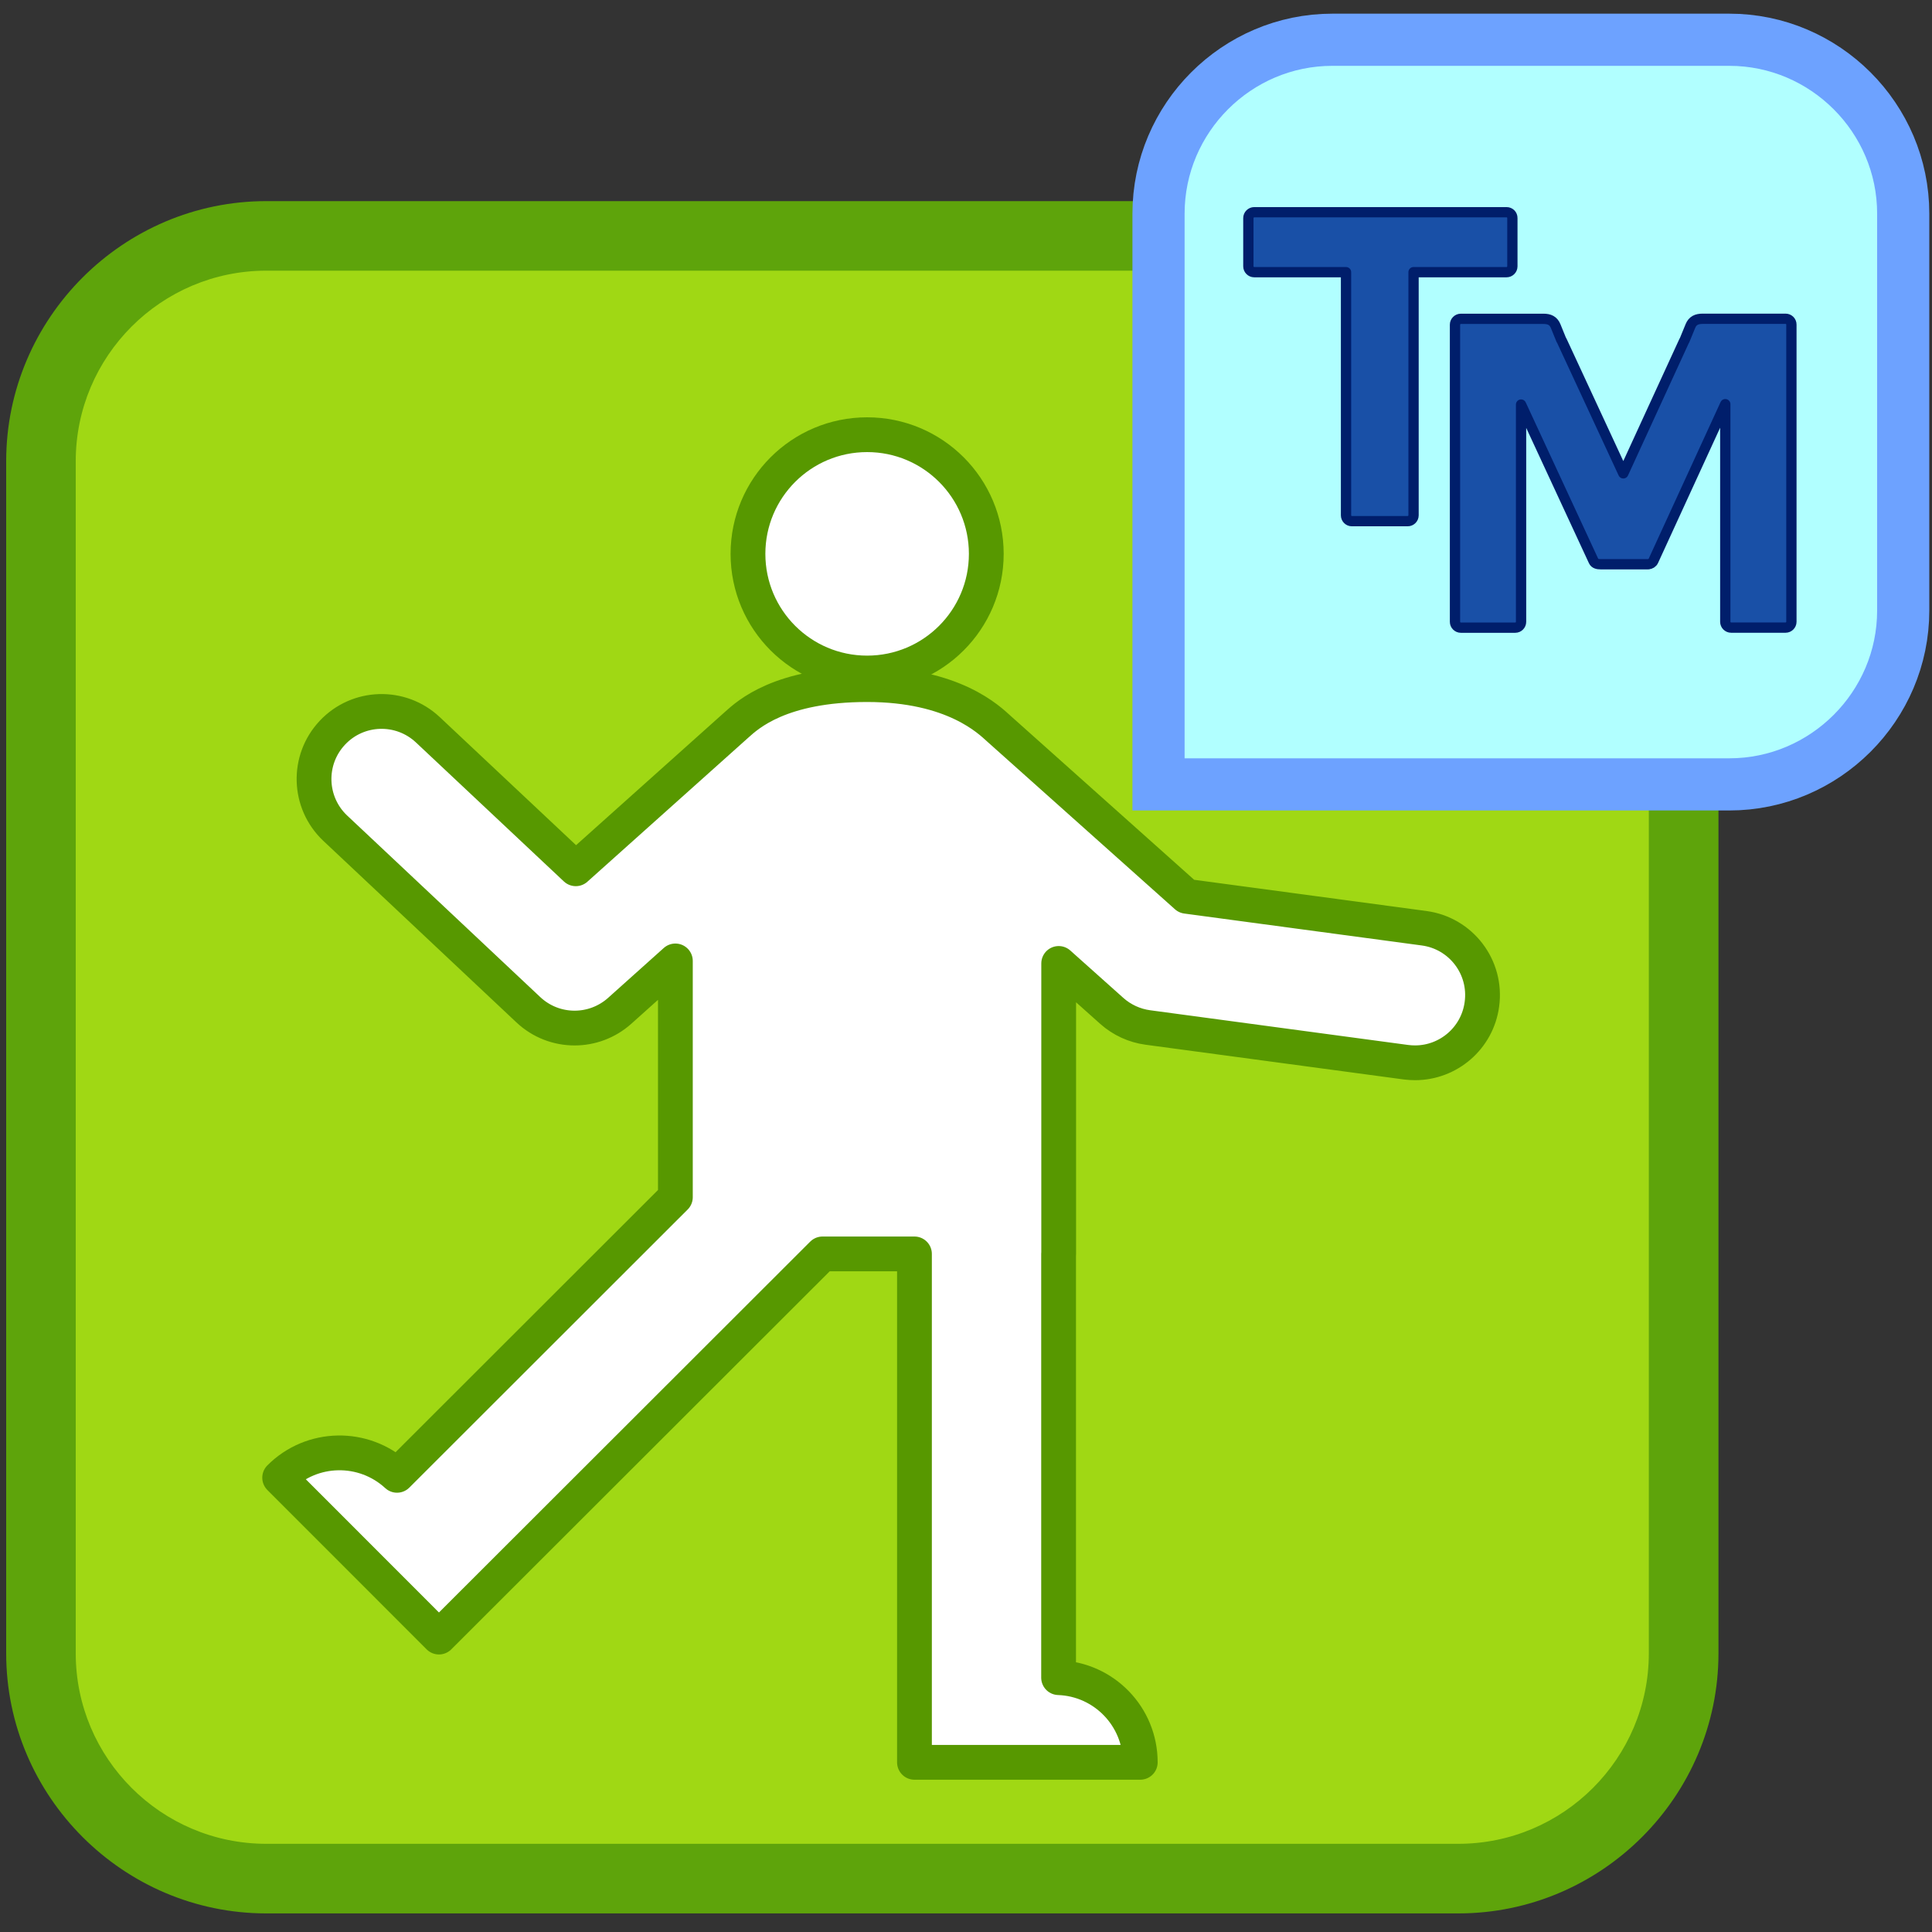 <?xml version="1.0" encoding="utf-8"?>
<!-- Generator: Adobe Illustrator 16.0.0, SVG Export Plug-In . SVG Version: 6.00 Build 0)  -->
<!DOCTYPE svg PUBLIC "-//W3C//DTD SVG 1.1//EN" "http://www.w3.org/Graphics/SVG/1.1/DTD/svg11.dtd">
<svg version="1.1" id="Layer_1" xmlns="http://www.w3.org/2000/svg" xmlns:xlink="http://www.w3.org/1999/xlink" x="0px" y="0px"
	 width="40px" height="40px" viewBox="0 0 40 40" enable-background="new 0 0 40 40" xml:space="preserve">
<rect x="0" y="0" width="40" height="40" fill="#333333" stroke="none"/>
<g id="Layer_1_1_">
</g>
<g id="Layer_1_2_">
</g>
<g id="Layer_3" display="none">
</g>
<g id="Layer_1_3_">
</g>
<g id="Layer_3_1_" display="none">
</g>
<g>
	<g>
		<path fill="#A0D814" d="M5.513,38.895c-2.572,0-4.665-2.093-4.665-4.665V9.549c0-2.572,2.092-4.665,4.665-4.665h24.681
			c2.572,0,4.665,2.092,4.665,4.665v24.681c0,2.572-2.093,4.665-4.665,4.665H5.513z"/>
		<path fill="#5EA40B" d="M30.193,5.604c2.175,0,3.944,1.77,3.944,3.945v24.681c0,2.175-1.77,3.944-3.944,3.944H5.513
			c-2.175,0-3.945-1.77-3.945-3.944V9.549c0-2.175,1.77-3.945,3.945-3.945H30.193 M30.193,4.164H5.513
			c-2.962,0-5.385,2.423-5.385,5.385v24.681c0,2.962,2.423,5.385,5.385,5.385h24.681c2.962,0,5.385-2.423,5.385-5.385V9.549
			C35.578,6.587,33.155,4.164,30.193,4.164L30.193,4.164z"/>
	</g>
	<g>
		<g>
			<path fill="#B1FFFF" stroke="#6DA2FF" stroke-width="1.08" stroke-miterlimit="10" d="M23.986,12.64V4.423
				c0-1.98,1.619-3.6,3.6-3.6h8.217c1.98,0,3.601,1.619,3.601,3.6v8.217c0,1.98-1.62,3.6-3.601,3.6H23.986V12.64z"/>
		</g>
		<g>
			<g>
				<g>
					
						<path fill-rule="evenodd" clip-rule="evenodd" fill="#1950A7" stroke="#001E6B" stroke-width="0.213" stroke-linecap="round" stroke-linejoin="round" stroke-miterlimit="10" d="
						M31.192,4.394h-5.225c-0.066,0-0.121,0.055-0.121,0.121v0.999c0,0.066,0.055,0.121,0.121,0.121h1.901v5.034
						c0,0.066,0.053,0.121,0.121,0.121h1.156c0.066,0,0.121-0.055,0.121-0.121V5.635h1.925c0.067,0,0.121-0.055,0.121-0.121V4.515
						C31.313,4.448,31.26,4.394,31.192,4.394z"/>
					
						<path fill-rule="evenodd" clip-rule="evenodd" fill="#1950A7" stroke="#001E6B" stroke-width="0.213" stroke-linecap="round" stroke-linejoin="round" stroke-miterlimit="10" d="
						M36.969,6.6h-0.972h-0.155c-0.193,0-0.508,0-0.591,0c-0.122,0-0.207,0.037-0.253,0.15c-0.016,0.039-0.063,0.154-0.119,0.29
						c-0.004,0.007-0.009,0.014-0.012,0.021L33.609,9.8l-1.27-2.738c-0.003-0.009-0.008-0.016-0.014-0.023
						c-0.055-0.135-0.102-0.249-0.117-0.288c-0.047-0.113-0.131-0.15-0.253-0.15c-0.082,0-0.39,0-0.584,0h-0.161h-0.965
						c-0.066,0-0.121,0.055-0.121,0.121v6.152c0,0.066,0.055,0.121,0.121,0.121h1.126c0.067,0,0.121-0.055,0.121-0.121V8.376
						l1.502,3.24c0.025,0.055,0.085,0.066,0.146,0.066s0.987,0,0.987,0v-0.001c0.044-0.003,0.085-0.028,0.104-0.069l1.489-3.244
						v4.505c0,0.066,0.055,0.121,0.121,0.121h1.127c0.066,0,0.121-0.055,0.121-0.121V6.721C37.09,6.654,37.035,6.6,36.969,6.6z"/>
				</g>
			</g>
		</g>
	</g>
	<g>
		
			<path fill="#FFFFFF" stroke="#579800" stroke-width="0.72" stroke-linecap="round" stroke-linejoin="round" stroke-miterlimit="10" d="
			M29.484,19.218l-4.918-0.661l-3.887-3.472c-0.191-0.171-0.929-0.911-2.727-0.911c-1.795,0-2.467,0.622-2.699,0.83l-3.332,2.983
			l-3.063-2.878c-0.563-0.528-1.447-0.502-1.976,0.061c-0.53,0.563-0.502,1.448,0.059,1.977l0.615,0.578l3.382,3.18
			c0.269,0.253,0.613,0.38,0.958,0.38c0.333,0,0.667-0.119,0.933-0.356l1.154-1.034v4.892l-5.763,5.758
			c-0.689-0.635-1.763-0.62-2.43,0.049l2.243,2.244l1.055,1.056l7.941-7.933h1.904v10.526h1.163h1.821h1.691
			c0-0.948-0.752-1.72-1.691-1.753v-8.773h0.002v-6.014l1.1,0.983c0.21,0.187,0.471,0.306,0.746,0.343l5.344,0.719
			c0.064,0.008,0.126,0.012,0.189,0.012c0.688,0,1.289-0.509,1.383-1.211C30.787,20.025,30.25,19.321,29.484,19.218z"/>
		
			<circle fill="#FFFFFF" stroke="#579800" stroke-width="0.72" stroke-linecap="round" stroke-linejoin="round" stroke-miterlimit="10" cx="17.953" cy="11.467" r="2.467"/>
	</g>
</g>
</svg>
